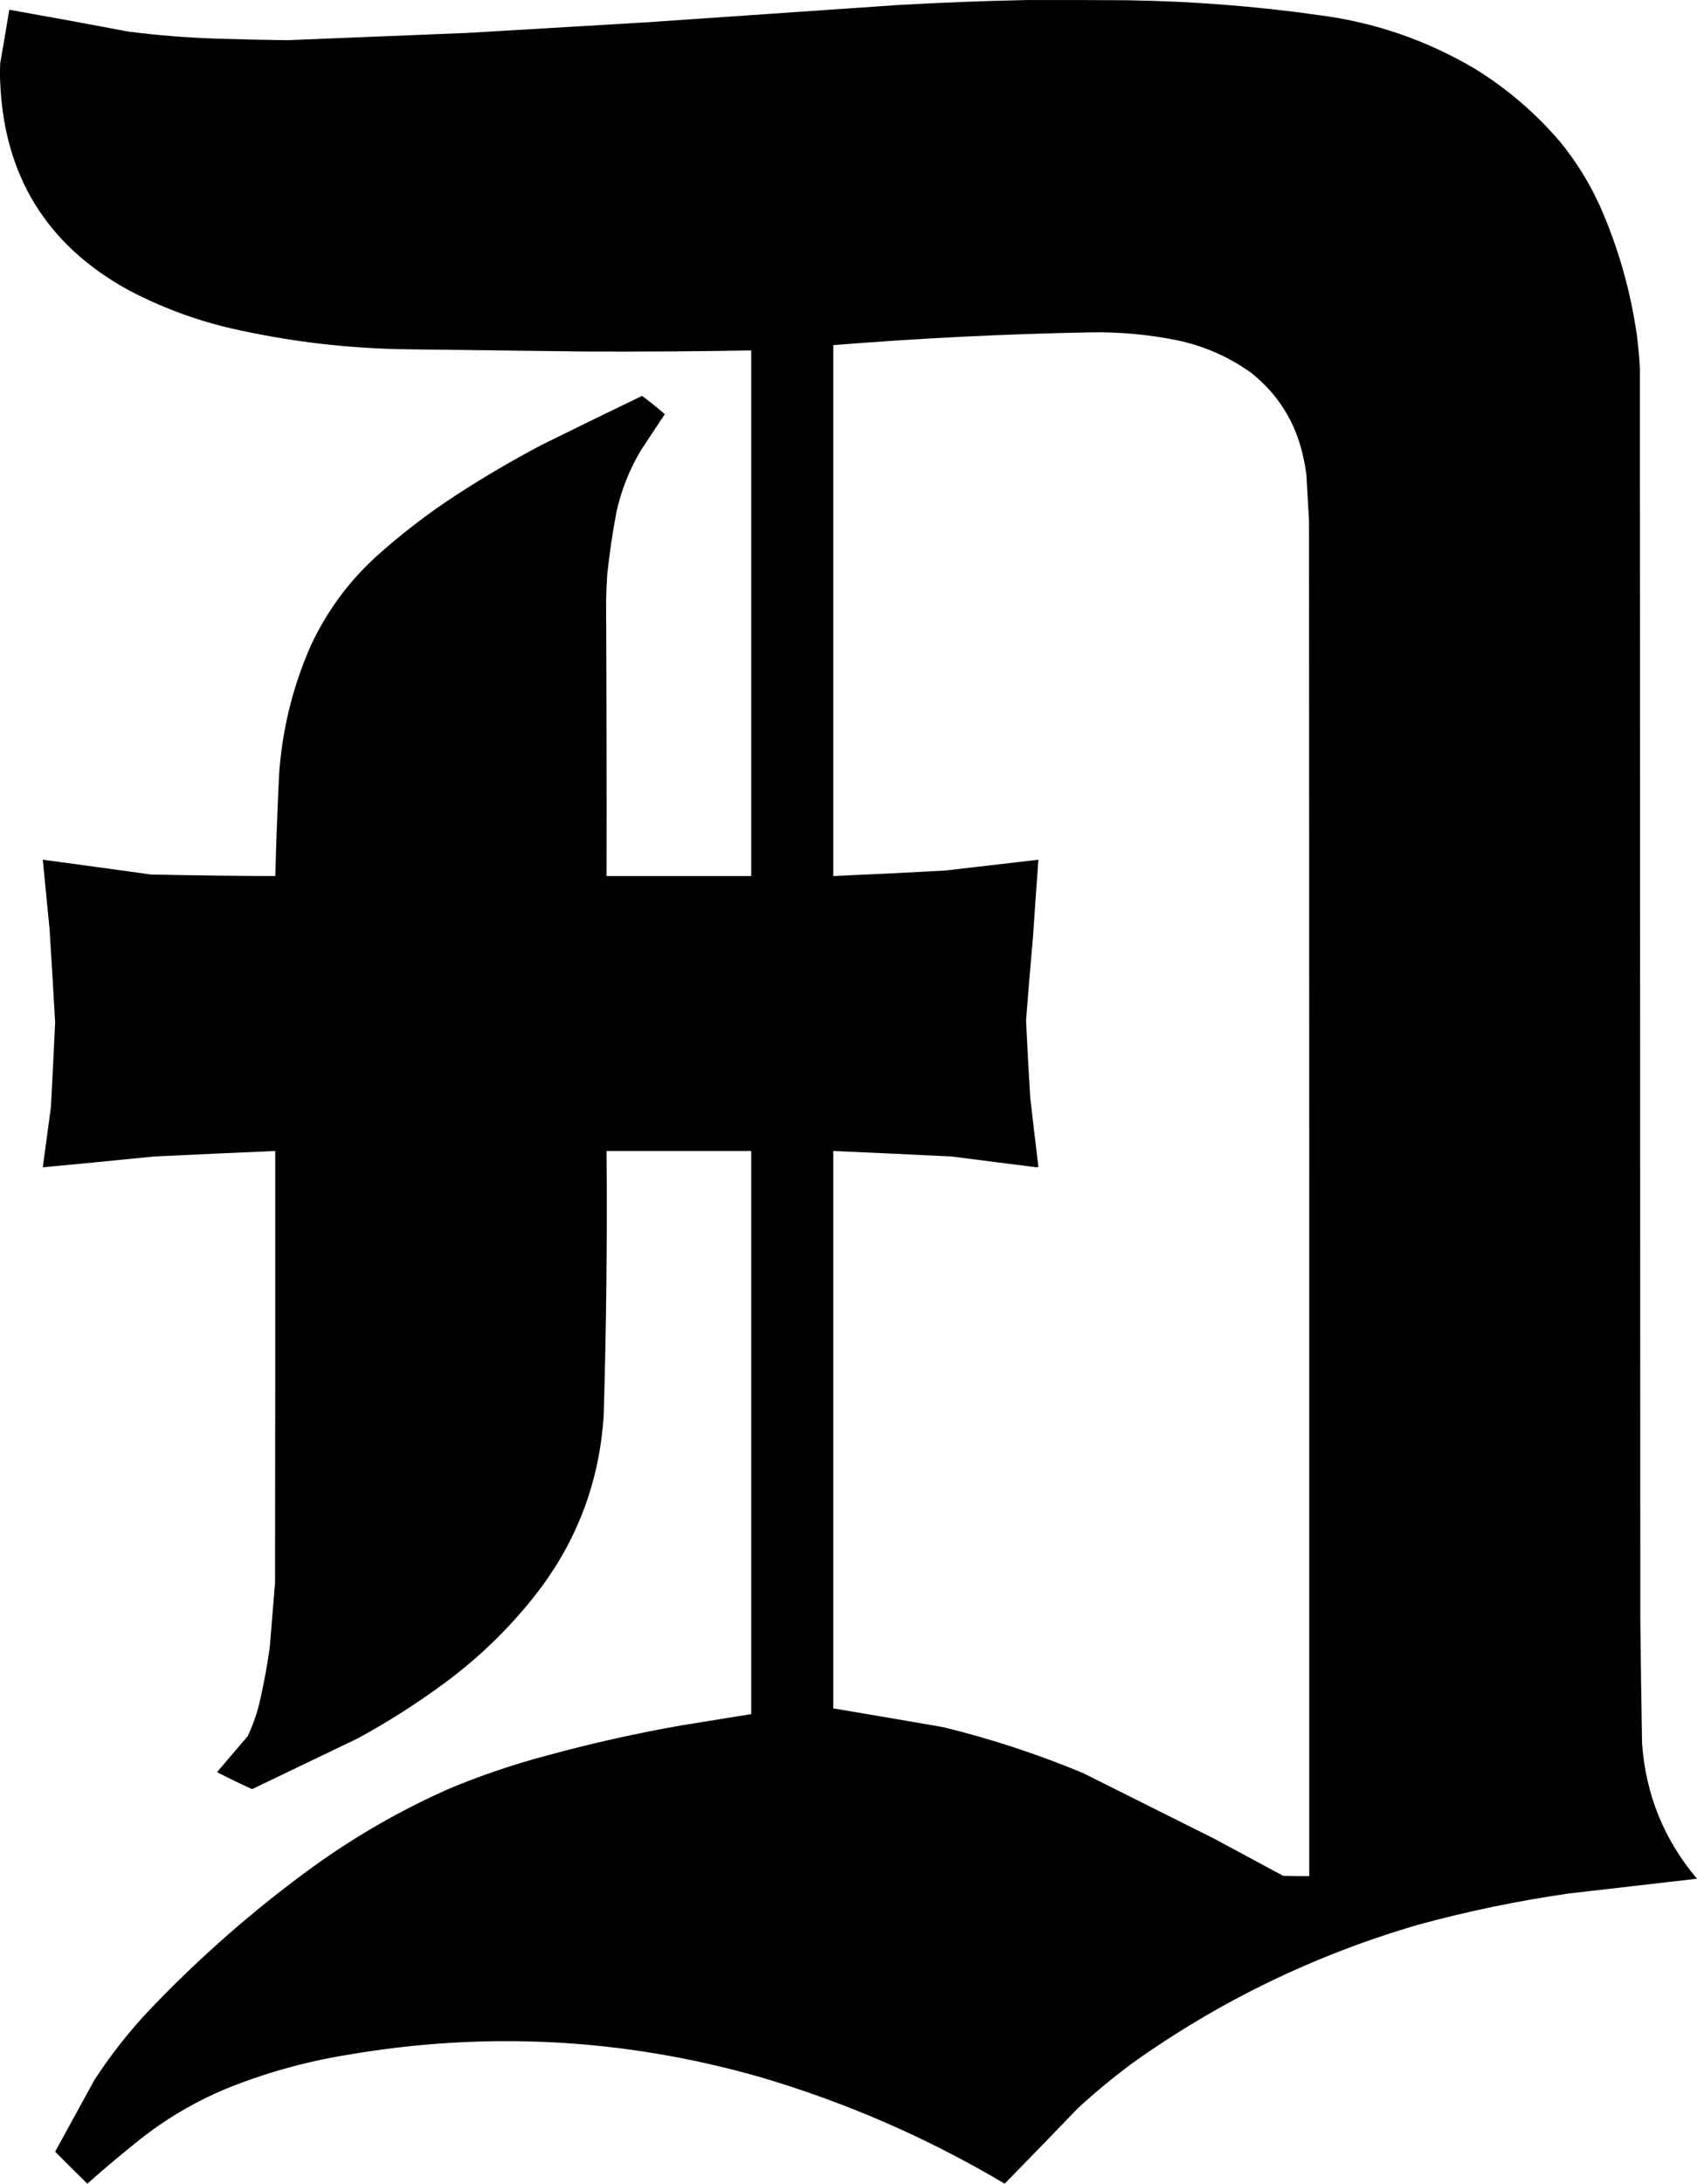 <svg xmlns="http://www.w3.org/2000/svg" xmlns:xlink="http://www.w3.org/1999/xlink" version="1.1" style="shape-rendering:geometricPrecision; text-rendering:geometricPrecision; image-rendering:optimizeQuality; fill-rule:evenodd; clip-rule:evenodd" viewBox="657.5 25.44 3847 4948.06">
<g><path style="opacity:0.998" fill="#000000" d="M 2986.5,25.5 C 3061.17,25.333 3135.83,25.5 3210.5,26C 3357.56,28.005 3503.9,39.338 3649.5,60C 3774.95,76.48 3891.95,116.813 4000.5,181C 4073.44,225.913 4137.94,281.079 4194,346.5C 4230.61,391.342 4260.94,440.342 4285,493.5C 4325.84,586.347 4353.5,683.014 4368,783.5C 4371.42,809.069 4373.75,834.735 4375,860.5C 4375.33,1804.5 4375.67,2748.5 4376,3692.5C 4376.93,3787.17 4378.27,3881.84 4380,3976.5C 4388.43,4092.36 4429.93,4194.36 4504.5,4282.5C 4407.53,4293.66 4310.53,4304.83 4213.5,4316C 4098.02,4332.63 3984.02,4356.3 3871.5,4387C 3638.27,4455.13 3423.27,4559.13 3226.5,4699C 3183.09,4731.07 3141.42,4765.4 3101.5,4802C 3046.3,4859.54 2990.8,4916.7 2935,4973.5C 2759.52,4869.35 2573.68,4788.52 2377.5,4731C 2069.56,4643.78 1757.89,4627.44 1442.5,4682C 1348.21,4697.4 1256.88,4723.07 1168.5,4759C 1095.56,4789.72 1028.56,4829.72 967.5,4879C 929.434,4909.56 892.1,4941.06 855.5,4973.5C 831.014,4949.51 806.68,4925.35 782.5,4901C 811.873,4847.09 841.373,4793.25 871,4739.5C 906.417,4684.73 946.417,4633.4 991,4585.5C 1107.62,4462.49 1234.12,4351.66 1370.5,4253C 1465.44,4184.83 1566.78,4126.83 1674.5,4079C 1747.35,4048.49 1822.02,4023.16 1898.5,4003C 1998.77,3975.6 2100.1,3952.93 2202.5,3935C 2255.16,3926.36 2307.82,3917.86 2360.5,3909.5C 2360.5,3484.17 2360.5,3058.83 2360.5,2633.5C 2251.17,2633.5 2141.83,2633.5 2032.5,2633.5C 2034.2,2833.55 2032.03,3033.55 2026,3233.5C 2016.74,3376.97 1969.74,3506.3 1885,3621.5C 1822.42,3704.75 1749.25,3777.25 1665.5,3839C 1603.11,3885.01 1537.78,3926.68 1469.5,3964C 1389.27,4002.36 1309.11,4040.86 1229,4079.5C 1202.16,4067.33 1175.66,4054.5 1149.5,4041C 1172.67,4013.83 1195.83,3986.67 1219,3959.5C 1232.59,3930.73 1242.59,3900.73 1249,3869.5C 1257.07,3832.76 1263.74,3795.76 1269,3758.5C 1273.05,3709.5 1277.05,3660.5 1281,3611.5C 1281.5,3285.5 1281.67,2959.5 1281.5,2633.5C 1189.82,2637.4 1098.16,2641.56 1006.5,2646C 922.525,2654.5 838.525,2662.66 754.5,2670.5C 760.584,2624.83 766.75,2579.17 773,2533.5C 776.357,2469.68 779.523,2405.84 782.5,2342C 778.529,2272.16 774.362,2202.32 770,2132.5C 764.701,2079.51 759.534,2026.51 754.5,1973.5C 836.189,1984.43 917.856,1995.6 999.5,2007C 1093.48,2009.04 1187.48,2010.21 1281.5,2010.5C 1283.61,1934.8 1286.45,1859.14 1290,1783.5C 1296.58,1680.83 1320.58,1582.5 1362,1488.5C 1397.35,1412.47 1445.85,1345.97 1507.5,1289C 1565.79,1236.36 1627.79,1188.69 1693.5,1146C 1755.36,1105.89 1819.03,1068.56 1884.5,1034C 1960.45,996.441 2036.62,959.274 2113,922.5C 2130.73,935.561 2147.9,949.394 2164.5,964C 2146.21,991.414 2128.04,1018.91 2110,1046.5C 2084.23,1089.81 2065.89,1136.14 2055,1185.5C 2046.06,1232.55 2039.06,1279.88 2034,1327.5C 2032.82,1346.32 2031.99,1365.15 2031.5,1384C 2032.48,1592.83 2032.82,1801.66 2032.5,2010.5C 2141.83,2010.5 2251.17,2010.5 2360.5,2010.5C 2360.5,1613.5 2360.5,1216.5 2360.5,819.5C 2236.51,821.663 2112.51,822.496 1988.5,822C 1854.17,820.333 1719.83,818.667 1585.5,817C 1449.81,815.59 1315.81,799.923 1183.5,770C 1100.17,750.783 1020.84,721.116 945.5,681C 762.978,579.552 667.145,423.719 658,213.5C 657.333,198.5 657.333,183.5 658,168.5C 665.159,128.208 671.992,87.874 678.5,47.5C 768.579,63.458 858.579,79.958 948.5,97C 1014.58,105.442 1080.91,110.775 1147.5,113C 1201.49,114.699 1255.49,115.866 1309.5,116.5C 1445.5,110.974 1581.5,105.474 1717.5,100C 1852.83,92 1988.17,84 2123.5,76C 2312.49,62.911 2501.49,49.911 2690.5,37C 2789.26,31.314 2887.92,27.48 2986.5,25.5 Z M 3129.5,778.5 C 3194.81,777.392 3259.47,783.225 3323.5,796C 3385.62,808.686 3442.28,833.353 3493.5,870C 3555.65,919.389 3595.15,983.223 3612,1061.5C 3614.87,1074.4 3617.21,1087.4 3619,1100.5C 3620.96,1135.5 3622.96,1170.5 3625,1205.5C 3625.5,2229.17 3625.67,3252.83 3625.5,4276.5C 3605.83,4276.67 3586.16,4276.5 3566.5,4276C 3514.5,4248 3462.5,4220 3410.5,4192C 3311.17,4142.33 3211.83,4092.67 3112.5,4043C 3009.59,4000.14 2903.92,3965.47 2795.5,3939C 2712.53,3924.62 2629.53,3910.45 2546.5,3896.5C 2546.5,3475.5 2546.5,3054.5 2546.5,2633.5C 2635.84,2637.37 2725.18,2641.53 2814.5,2646C 2878.84,2654.08 2943.18,2662.25 3007.5,2670.5C 3008.83,2670.17 3010.17,2669.83 3011.5,2669.5C 3005.09,2617.22 2998.92,2564.88 2993,2512.5C 2989.41,2454.36 2986.25,2396.19 2983.5,2338C 2988.18,2275.8 2993.35,2213.63 2999,2151.5C 3003.01,2092.14 3007.18,2032.81 3011.5,1973.5C 2941.16,1981.58 2870.83,1989.75 2800.5,1998C 2715.86,2002.7 2631.19,2006.87 2546.5,2010.5C 2546.5,1609.5 2546.5,1208.5 2546.5,807.5C 2740.68,791.874 2935.02,782.207 3129.5,778.5 Z"/></g>
</svg>